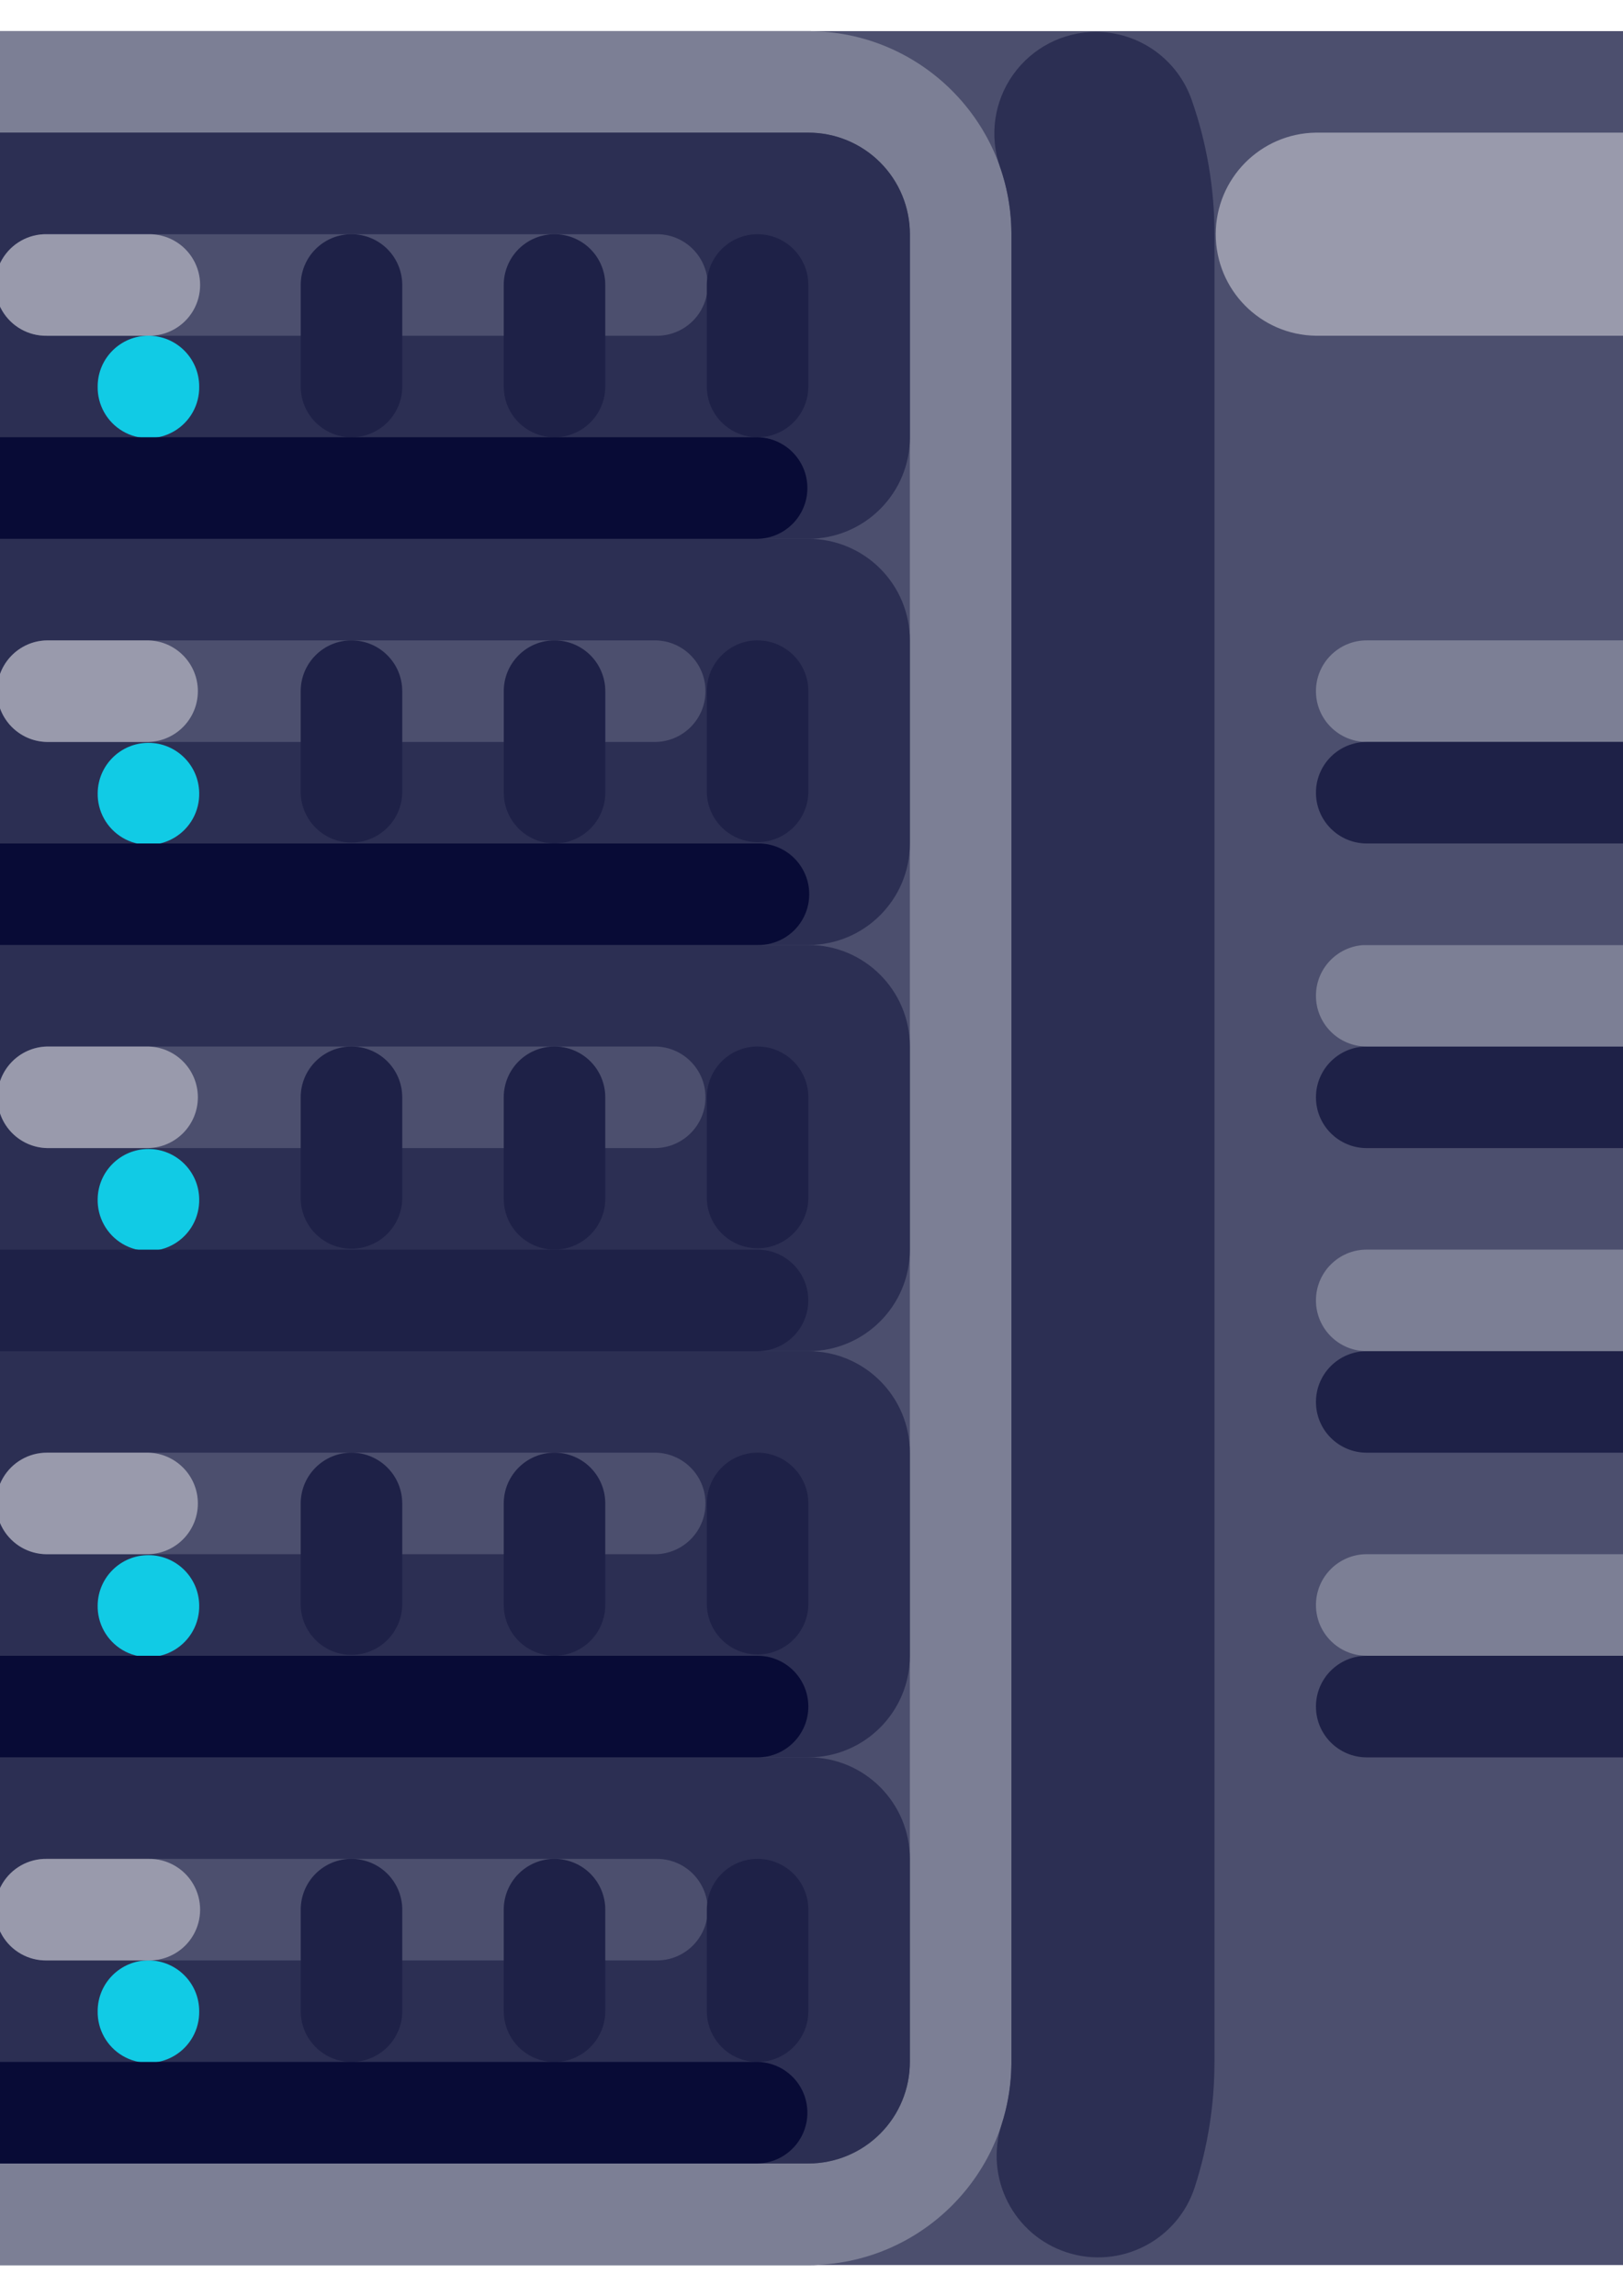 <?xml version="1.0" encoding="utf-8"?>
<!-- Generator: Adobe Illustrator 23.1.0, SVG Export Plug-In . SVG Version: 6.00 Build 0)  -->
<svg version="1.1" id="图层_1" xmlns="http://www.w3.org/2000/svg" xmlns:xlink="http://www.w3.org/1999/xlink" x="0px" y="0px"
	 viewBox="0 0 595.28 841.89" style="enable-background:new 0 0 595.28 841.89;" xml:space="preserve">
<style type="text/css">
	.st0{clip-path:url(#SVGID_2_);fill:#4C4F6E;}
	.st1{clip-path:url(#SVGID_2_);fill:#7C7F95;}
	.st2{clip-path:url(#SVGID_2_);fill:#2C2F53;}
	.st3{fill:#4C4F6E;}
	.st4{fill:#2C2F53;}
	.st5{fill:#999AAC;}
	.st6{fill:#E80035;}
	.st7{fill:#11CBE5;}
	.st8{fill:#1E2147;}
	.st9{fill:#080B36;}
	.st10{fill:#7C7F95;}
</style>
<g>
	<g>
		<defs>
			<rect id="SVGID_1_" x="-113" y="10.89" width="819.84" height="820.72"/>
		</defs>
		<clipPath id="SVGID_2_">
			<use xlink:href="#SVGID_1_"  style="overflow:visible;"/>
		</clipPath>
		<path class="st0" d="M-38.64,11.41H631.6c41.13,0,74.48,33.34,74.48,74.48v670.25c0,41.13-33.34,74.48-74.48,74.48H-38.64
			c-41.13,0-74.48-33.34-74.48-74.48V85.89C-113.12,44.75-79.78,11.41-38.64,11.41L-38.64,11.41z M-38.64,11.41"/>
		<path class="st0" d="M-38.64,11.41h335.13c41.13,0,74.48,33.34,74.48,74.48v670.25c0,41.13-33.34,74.48-74.48,74.48H-38.64
			c-41.13,0-74.48-33.34-74.48-74.48V85.89C-113.12,44.75-79.78,11.41-38.64,11.41L-38.64,11.41z M-38.64,11.41"/>
		<path class="st1" d="M-38.64,11.41h335.13c41.13,0,74.48,33.34,74.48,74.48v670.25c0,41.13-33.34,74.48-74.48,74.48H-38.64
			c-41.13,0-74.48-33.34-74.48-74.48V85.89C-113.12,44.75-79.78,11.41-38.64,11.41L-38.64,11.41z M-38.64,11.41"/>
		<path class="st2" d="M401.93,11.69c-12.07,0.01-23.38,5.86-30.36,15.71c-6.98,9.84-8.77,22.45-4.79,33.84l0.06,0.17l0.01,0.02
			l0.03,0.09l0.03,0.1l0.03,0.08l0.13,0.36l0.02,0.09h0.01l0.18,0.54c1.36,4.19,2.36,8.49,2.96,12.84l0.01,0.1v0.01l0.02,0.09
			l0.06,0.39v0.09l0.01,0.01l0,0.09l0.01,0.02l0.06,0.47v0.01l0.01,0.08v0.02c0.03,0.16,0.05,0.32,0.06,0.48l0,0.09v0.02l0.02,0.09
			l0.04,0.38V78l0.01,0.09l0,0.02l0.01,0.09l0.04,0.38v0.01l0.01,0.08v0.04l0.01,0.09v0.1l0.04,0.25v0.09l0.01,0.04v0.11l0.01,0.07
			v0.05l0.01,0.05v0.03l0.02,0.15v0.1l0.01,0.05V80l0.01,0.06v0.1l0.02,0.05v0.11l0,0.05l0.01,0.06v0.05l0.01,0.06l0,0.05v0.06
			l0.01,0.05l0,0.06v0.05l0.01,0.09l0.01,0.07v0.05l0,0.06v0.05l0.01,0.05v0.07l0.01,0.05v0.05l0,0.07l0.01,0.04v0.1l0.01,0.06v0.05
			l0,0.06v0.05l0.01,0.06v0.06l0,0.04v0.07l0.01,0.05l0.01,0.1v0.11l0,0.05v0.06l0.01,0.06v0.1l0.01,0.07v0.04l0,0.1v0.23l0.02,0.05
			v0.35l0.01,0.09v0.27l0.01,0.06v0.42l0.01,0.07v0.66l0.02,0.07V757l-0.01,0.11v0.26l-0.01,0.11v0.25l0,0.22v0.02l-0.01,0.09v0.14
			l-0.01,0.11v0.14l0,0.09v0.02l-0.01,0.22v0.02l0,0.11v0.01l-0.01,0.11l-0.01,0.24v0.01l0,0.1v0.01l-0.02,0.23v0.01l0,0.11v0.01
			c0,0.11,0,0.23-0.01,0.34v0.01c-0.34,6.45-1.51,12.83-3.49,18.98c-6.34,19.57,4.38,40.57,23.95,46.9
			c19.56,6.34,40.56-4.38,46.9-23.94l0.01-0.05c4.79-14.81,7.22-30.27,7.21-45.84V85.89c0.02-16.78-2.81-33.43-8.36-49.27
			C431.84,21.69,417.75,11.69,401.93,11.69L401.93,11.69z M401.93,11.69"/>
	</g>
	<path class="st3" d="M333.72,85.89v670.25c0,9.88-3.92,19.35-10.91,26.33c-6.98,6.98-16.45,10.91-26.33,10.91H-38.65
		c-9.88,0-19.35-3.93-26.33-10.91c-6.99-6.98-10.91-16.45-10.91-26.33V85.89c0-9.88,3.92-19.35,10.91-26.33
		c6.98-6.98,16.45-10.91,26.33-10.91h335.13c9.87,0,19.35,3.93,26.33,10.91C329.79,66.54,333.72,76.01,333.72,85.89L333.72,85.89z
		 M333.72,85.89"/>
	<path class="st4" d="M296.48,197.59H-38.64c-9.87,0-19.35-3.92-26.33-10.9c-6.98-6.98-10.91-16.46-10.91-26.33V85.89
		c0-9.88,3.92-19.35,10.91-26.34c6.98-6.98,16.46-10.91,26.34-10.91h335.13c9.87,0,19.35,3.93,26.33,10.91
		c6.98,6.98,10.91,16.46,10.91,26.33v74.46c0,9.88-3.92,19.35-10.91,26.33C315.83,193.67,306.36,197.59,296.48,197.59L296.48,197.59
		z M296.48,197.59"/>
	<path class="st4" d="M-38.64,197.59h335.13c9.87,0,19.35,3.93,26.33,10.91c6.98,6.98,10.91,16.46,10.9,26.34v74.47
		c0,20.56-16.68,37.23-37.23,37.23H-38.64c-9.87,0-19.35-3.92-26.33-10.9c-6.98-6.99-10.91-16.45-10.91-26.33v-74.48
		c0-9.88,3.93-19.35,10.91-26.33C-57.99,201.51-48.52,197.59-38.64,197.59L-38.64,197.59z M-38.64,197.59"/>
	<path class="st4" d="M-38.64,346.53h335.13c20.56,0,37.23,16.68,37.23,37.24v74.47c0,20.57-16.67,37.24-37.23,37.24H-38.64
		c-9.88,0-19.35-3.92-26.34-10.91c-6.99-6.98-10.91-16.46-10.91-26.34v-74.47c0-9.88,3.92-19.35,10.91-26.34
		C-57.99,350.45-48.52,346.53-38.64,346.53L-38.64,346.53z M-38.64,346.53"/>
	<path class="st3" d="M17.2,383.77h223.42c10.09,0.27,18.14,8.52,18.14,18.62c0,10.1-8.04,18.36-18.14,18.62H17.2
		c-10.09-0.27-18.14-8.52-18.14-18.62C-0.93,392.3,7.11,384.04,17.2,383.77L17.2,383.77z M17.2,234.84h223.42
		c10.09,0.26,18.14,8.52,18.14,18.62c0,10.09-8.04,18.35-18.14,18.62H17.2c-10.15-0.19-18.28-8.47-18.28-18.62
		C-1.08,243.3,7.05,235.01,17.2,234.84L17.2,234.84z M17.2,85.89h223.42c6.73-0.13,13.01,3.39,16.41,9.21c3.41,5.81,3.41,13,0,18.82
		c-3.4,5.81-9.68,9.33-16.41,9.21H17.2c-6.73,0.12-13.01-3.4-16.41-9.21c-3.41-5.81-3.41-13.01,0-18.82
		C4.2,89.28,10.47,85.76,17.2,85.89L17.2,85.89z M17.2,85.89"/>
	<path class="st5" d="M17.2,85.89h37.24c6.73-0.13,13.01,3.39,16.41,9.21c3.4,5.81,3.4,13,0,18.82c-3.4,5.81-9.68,9.33-16.41,9.21
		H17.2c-6.73,0.12-13.01-3.4-16.41-9.21c-3.41-5.81-3.41-13.01,0-18.82C4.2,89.28,10.47,85.76,17.2,85.89L17.2,85.89z M17.2,234.84
		h37.24c10.09,0.26,18.13,8.52,18.13,18.62c0,10.09-8.04,18.35-18.13,18.62H17.2c-10.15-0.19-18.28-8.47-18.28-18.62
		C-1.08,243.3,7.05,235.01,17.2,234.84L17.2,234.84z M17.2,383.77h37.24c10.09,0.27,18.13,8.52,18.13,18.62
		c0,10.1-8.04,18.36-18.13,18.62H17.2c-10.09-0.27-18.14-8.52-18.14-18.62C-0.93,392.3,7.11,384.04,17.2,383.77L17.2,383.77z
		 M17.2,383.77"/>
	<path class="st4" d="M-38.64,495.49h335.13c20.56,0,37.23,16.66,37.23,37.23v74.48c0,20.56-16.67,37.23-37.23,37.24H-38.64
		c-9.87,0-19.35-3.92-26.33-10.91c-6.98-6.98-10.91-16.45-10.91-26.33v-74.48c0-9.88,3.93-19.34,10.91-26.33
		C-57.99,499.41-48.52,495.48-38.64,495.49L-38.64,495.49z M-38.64,495.49"/>
	<path class="st3" d="M17.2,532.71h223.42c10.09,0.27,18.14,8.52,18.14,18.62c0,10.1-8.04,18.35-18.14,18.62H17.2
		c-6.65,0-12.8-3.55-16.13-9.31c-3.32-5.76-3.32-12.85,0-18.62C4.41,536.26,10.55,532.71,17.2,532.71L17.2,532.71z M17.2,532.71"/>
	<path class="st4" d="M-38.64,644.43h335.13c20.56,0,37.23,16.67,37.23,37.23v74.47c0,9.88-3.92,19.35-10.91,26.33
		c-6.98,6.98-16.45,10.91-26.33,10.91H-38.64c-9.88,0-19.35-3.92-26.34-10.91c-6.99-6.98-10.91-16.46-10.91-26.34v-74.47
		c0-9.88,3.92-19.35,10.91-26.34C-57.99,648.35-48.52,644.43-38.64,644.43L-38.64,644.43z M-38.64,644.43"/>
	<path class="st3" d="M17.2,681.67h223.42c6.73-0.13,13.01,3.4,16.41,9.21c3.41,5.81,3.41,13.01,0,18.82
		c-3.4,5.81-9.68,9.33-16.41,9.21H17.2c-6.73,0.13-13.01-3.39-16.41-9.21c-3.41-5.81-3.41-13,0-18.82
		C4.2,685.07,10.47,681.54,17.2,681.67L17.2,681.67z M17.2,681.67"/>
	<path class="st6" d="M-1.41,141.73c0,10.28-8.34,18.61-18.62,18.61c-10.28,0-18.61-8.33-18.61-18.61
		c-0.12-6.73,3.39-13.01,9.21-16.41c5.81-3.41,13-3.41,18.82,0C-4.81,128.73-1.29,135-1.41,141.73L-1.41,141.73z M-1.41,141.73"/>
	<path class="st7" d="M73.06,141.73c0.13,6.73-3.39,13.01-9.21,16.41c-5.81,3.4-13,3.4-18.82,0c-5.81-3.4-9.33-9.68-9.21-16.41
		c0-10.29,8.34-18.62,18.62-18.62C64.73,123.12,73.06,131.45,73.06,141.73L73.06,141.73z M73.06,141.73"/>
	<path class="st6" d="M-1.41,290.69c0.13,6.73-3.4,13.01-9.21,16.41c-5.81,3.4-13.01,3.4-18.82,0c-5.81-3.4-9.33-9.68-9.21-16.41
		c0.19-10.14,8.47-18.27,18.61-18.27C-9.88,272.41-1.6,280.54-1.41,290.69L-1.41,290.69z M-1.41,290.69"/>
	<path class="st7" d="M73.06,290.69c0.18,6.77-3.33,13.1-9.16,16.53c-5.84,3.44-13.07,3.44-18.91,0c-5.83-3.44-9.34-9.77-9.16-16.53
		c0.19-10.15,8.47-18.28,18.62-18.28C64.59,272.41,72.88,280.54,73.06,290.69L73.06,290.69z M73.06,290.69"/>
	<path class="st6" d="M-1.41,439.63c0.13,6.73-3.4,13.01-9.21,16.41c-5.81,3.41-13.01,3.41-18.82,0c-5.81-3.4-9.33-9.68-9.21-16.41
		c0.19-10.15,8.47-18.27,18.61-18.27C-9.88,421.36-1.6,429.49-1.41,439.63L-1.41,439.63z M-1.41,439.63"/>
	<path class="st7" d="M73.06,439.63c0.18,6.77-3.33,13.1-9.17,16.53c-5.83,3.43-13.07,3.43-18.91,0c-5.83-3.44-9.34-9.77-9.16-16.53
		c0.19-10.15,8.47-18.28,18.62-18.28C64.59,421.35,72.88,429.48,73.06,439.63L73.06,439.63z M73.06,439.63"/>
	<path class="st6" d="M-1.41,588.57c0.13,6.73-3.4,13.01-9.21,16.41c-5.81,3.4-13.01,3.4-18.82,0c-5.81-3.4-9.33-9.68-9.21-16.41
		c0.19-10.14,8.47-18.27,18.61-18.27C-9.88,570.3-1.6,578.43-1.41,588.57L-1.41,588.57z M-1.41,588.57"/>
	<path class="st7" d="M73.06,588.57c0.18,6.77-3.33,13.1-9.17,16.53c-5.83,3.43-13.07,3.43-18.91,0c-5.83-3.44-9.34-9.77-9.16-16.53
		c0.19-10.15,8.47-18.28,18.62-18.28C64.59,570.29,72.88,578.42,73.06,588.57L73.06,588.57z M73.06,588.57"/>
	<path class="st6" d="M-1.41,737.51c0,10.28-8.33,18.61-18.6,18.62c-10.28,0-18.61-8.33-18.62-18.61c0-10.28,8.33-18.61,18.61-18.62
		C-9.75,718.91-1.42,727.24-1.41,737.51L-1.41,737.51z M-1.41,737.51"/>
	<path class="st7" d="M73.06,737.51c0.13,6.74-3.39,13.01-9.21,16.41c-5.81,3.4-13,3.4-18.82,0c-5.81-3.4-9.33-9.68-9.21-16.41
		c0-10.28,8.34-18.62,18.62-18.62C64.73,718.9,73.06,727.23,73.06,737.51L73.06,737.51z M73.06,737.51"/>
	<path class="st8" d="M128.91,85.89c4.94,0,9.68,1.96,13.17,5.45c3.49,3.49,5.45,8.22,5.46,13.16v37.23
		c0,10.28-8.34,18.62-18.62,18.62s-18.62-8.34-18.62-18.62V104.5c0-4.94,1.96-9.68,5.46-13.16
		C119.25,87.84,123.98,85.89,128.91,85.89L128.91,85.89z M203.38,85.89c4.94,0,9.68,1.96,13.17,5.45c3.49,3.49,5.45,8.23,5.45,13.17
		v37.23c0,6.65-3.55,12.8-9.31,16.12c-5.76,3.33-12.85,3.33-18.62,0c-5.76-3.32-9.31-9.47-9.31-16.12V104.5
		c0-4.94,1.96-9.67,5.45-13.16C193.72,87.85,198.45,85.89,203.38,85.89L203.38,85.89z M277.86,85.89c4.94,0,9.67,1.96,13.16,5.45
		c3.5,3.49,5.46,8.22,5.46,13.16v37.23c0,6.65-3.55,12.8-9.31,16.12c-5.76,3.33-12.86,3.33-18.62,0c-5.76-3.32-9.31-9.47-9.31-16.12
		V104.5C259.25,94.22,267.58,85.89,277.86,85.89L277.86,85.89z M128.91,234.84c10.28,0,18.62,8.33,18.62,18.61v37.24
		c-0.19,10.15-8.47,18.28-18.62,18.28s-18.43-8.13-18.62-18.28v-37.24C110.3,243.16,118.64,234.83,128.91,234.84L128.91,234.84z
		 M203.38,234.84c4.94,0,9.68,1.96,13.17,5.45c3.49,3.49,5.46,8.23,5.46,13.16v37.24c0,6.65-3.55,12.8-9.31,16.12
		c-5.76,3.33-12.85,3.33-18.62,0c-5.76-3.32-9.31-9.47-9.31-16.12v-37.24C184.77,243.16,193.11,234.83,203.38,234.84L203.38,234.84z
		 M203.38,383.77c4.94,0,9.68,1.96,13.17,5.45c3.49,3.49,5.45,8.23,5.45,13.16v37.24c0,6.65-3.55,12.8-9.31,16.12
		c-5.76,3.33-12.85,3.33-18.62,0c-5.76-3.32-9.31-9.47-9.31-16.12v-37.24c0-4.94,1.96-9.67,5.45-13.16
		C193.71,385.73,198.45,383.77,203.38,383.77L203.38,383.77z M203.38,532.71c4.94,0,9.68,1.96,13.17,5.45
		c3.49,3.49,5.46,8.23,5.45,13.17v37.23c0,6.65-3.55,12.8-9.31,16.13c-5.76,3.32-12.85,3.32-18.62,0
		c-5.76-3.33-9.31-9.47-9.31-16.13v-37.24C184.77,541.05,193.11,532.72,203.38,532.71L203.38,532.71z M203.38,681.67
		c4.94,0,9.68,1.96,13.17,5.45c3.49,3.49,5.46,8.23,5.45,13.17v37.23c0,6.65-3.55,12.8-9.31,16.13c-5.76,3.33-12.85,3.33-18.62,0
		c-5.76-3.33-9.31-9.47-9.31-16.13v-37.23c0-4.94,1.96-9.67,5.45-13.17C193.71,683.62,198.45,681.66,203.38,681.67L203.38,681.67z
		 M277.86,234.84c10.28,0,18.61,8.32,18.63,18.6v37.24c-0.27,10.09-8.52,18.14-18.62,18.14c-10.09,0-18.35-8.04-18.62-18.14v-37.24
		c0-10.28,8.34-18.61,18.62-18.62L277.86,234.84z M128.91,383.77c10.29,0,18.62,8.34,18.62,18.62v37.24
		c-0.19,10.15-8.47,18.28-18.62,18.28s-18.43-8.13-18.62-18.28v-37.24C110.3,392.1,118.63,383.77,128.91,383.77L128.91,383.77z
		 M277.86,383.77c10.28,0,18.62,8.33,18.63,18.61v37.23c-0.27,10.09-8.52,18.14-18.62,18.14c-10.09,0-18.35-8.04-18.62-18.14v-37.23
		c0-10.29,8.34-18.62,18.62-18.62L277.86,383.77z M128.91,532.71c10.29,0,18.62,8.34,18.62,18.63v37.23
		c-0.19,10.15-8.47,18.28-18.62,18.28s-18.43-8.13-18.62-18.28v-37.24C110.3,541.05,118.64,532.71,128.91,532.71L128.91,532.71z
		 M277.86,532.71c10.29,0,18.63,8.34,18.63,18.63v37.23c-0.27,10.09-8.52,18.14-18.62,18.14c-10.09,0-18.35-8.04-18.62-18.14v-37.24
		C259.25,541.05,267.58,532.72,277.86,532.71L277.86,532.71z M128.91,681.67c4.94,0,9.68,1.96,13.17,5.45
		c3.49,3.49,5.46,8.23,5.46,13.16v37.23c0,10.29-8.34,18.62-18.62,18.62s-18.62-8.34-18.62-18.62v-37.23
		c0-4.94,1.96-9.68,5.45-13.17C119.24,683.62,123.98,681.66,128.91,681.67L128.91,681.67z M277.86,681.67
		c4.94,0,9.68,1.96,13.17,5.45c3.49,3.49,5.46,8.23,5.46,13.16v37.23c0,6.65-3.55,12.8-9.31,16.13c-5.76,3.33-12.86,3.33-18.62,0
		c-5.76-3.33-9.31-9.47-9.31-16.13v-37.23c0-4.94,1.96-9.68,5.45-13.17C268.19,683.62,272.92,681.66,277.86,681.67L277.86,681.67z
		 M277.86,681.67"/>
	<path class="st9" d="M-38.64,48.64h2.05c10.15,0.19,18.28,8.47,18.28,18.62c0,10.15-8.13,18.43-18.28,18.62h-2.05v74.47
		c10.33,0.67,18.31,9.33,18.15,19.68c-0.14,9.44-7.61,17.14-17.04,17.56h-1.12l-0.89-0.02h-0.05c-0.02,0-3.46-0.23-4.04-0.32
		c-19.1-2.94-32.25-18.3-32.25-36.91V85.89c0-9.88,3.92-19.35,10.9-26.33C-57.99,52.57-48.53,48.65-38.64,48.64L-38.64,48.64z
		 M-38.64,48.64"/>
	<path class="st9" d="M-38.64,197.59h2.05c10.29,0,18.63,8.34,18.63,18.63c0,10.28-8.34,18.62-18.63,18.62h-2.05v74.47
		c10.33,0.67,18.31,9.32,18.15,19.67c-0.14,9.44-7.61,17.13-17.04,17.56h-2.05c-0.02,0-3.46-0.25-4.04-0.32
		c-19.1-2.96-32.25-18.31-32.25-36.91v-74.48C-75.88,214.26-59.21,197.6-38.64,197.59L-38.64,197.59z M-38.64,346.53h2.05
		c10.15,0.19,18.28,8.47,18.28,18.62c0,10.15-8.13,18.43-18.28,18.62h-2.05v74.47c10.33,0.67,18.32,9.33,18.15,19.68
		c-0.14,9.44-7.61,17.13-17.04,17.55h-1.12l-0.89-0.01h-0.05c-0.02,0-3.46-0.24-4.04-0.32c-19.1-2.95-32.25-18.3-32.25-36.91v-74.47
		c0-9.88,3.92-19.34,10.9-26.33C-57.99,350.46-48.53,346.53-38.64,346.53L-38.64,346.53z M-38.64,346.53"/>
	<path class="st9" d="M-38.64,495.49h2.05c6.74-0.13,13.01,3.4,16.41,9.2c3.41,5.81,3.41,13.01,0,18.82
		c-3.4,5.81-9.68,9.33-16.41,9.21h-2.05v74.48c10.33,0.66,18.32,9.32,18.15,19.67c-0.14,9.44-7.61,17.14-17.04,17.56h-1.12
		c-0.29,0-0.59,0-0.89-0.02h-0.05c-0.02,0-3.46-0.24-4.04-0.32c-19.1-2.94-32.25-18.3-32.25-36.9v-74.48
		C-75.88,512.16-59.21,495.49-38.64,495.49L-38.64,495.49z M-38.64,495.49"/>
	<path class="st9" d="M-38.64,644.43h2.05c6.65,0,12.8,3.55,16.13,9.31c3.33,5.76,3.33,12.86,0,18.62
		c-3.32,5.76-9.47,9.31-16.13,9.31h-2.05v74.47c10.33,0.67,18.32,9.32,18.15,19.67c-0.14,9.44-7.61,17.14-17.04,17.57h-1.12
		l-0.89-0.01h-0.05c-0.02,0-3.46-0.24-4.04-0.32c-19.1-2.95-32.25-18.3-32.25-36.91v-74.47c0-9.88,3.92-19.34,10.9-26.33
		C-57.99,648.35-48.53,644.43-38.64,644.43L-38.64,644.43z M-20.03,160.35h297.88c10.15,0.19,18.28,8.47,18.28,18.62
		c0,10.15-8.13,18.43-18.28,18.62H-20.03c-6.65,0-12.8-3.55-16.13-9.31c-3.33-5.76-3.33-12.86,0-18.62
		C-32.83,163.9-26.68,160.35-20.03,160.35L-20.03,160.35z M-20.03,309.3h297.88c6.73-0.13,13.01,3.39,16.41,9.21
		c3.4,5.81,3.4,13,0,18.82c-3.4,5.81-9.68,9.33-16.41,9.21H-20.03c-10.28,0-18.61-8.34-18.61-18.62
		C-38.64,317.64-30.31,309.3-20.03,309.3L-20.03,309.3z M-20.03,309.3"/>
	<path class="st8" d="M-20.03,458.25h297.88c6.65,0,12.8,3.55,16.12,9.31c3.33,5.76,3.33,12.85,0,18.62
		c-3.32,5.76-9.47,9.31-16.12,9.31H-20.03c-6.65,0-12.8-3.55-16.12-9.31c-3.33-5.76-3.33-12.86,0-18.62
		C-32.82,461.79-26.68,458.25-20.03,458.25L-20.03,458.25z M-20.03,458.25"/>
	<path class="st9" d="M-20.03,607.19h297.88c10.29,0,18.63,8.34,18.63,18.62c0,10.29-8.34,18.63-18.63,18.63H-20.03
		c-10.29,0-18.63-8.34-18.63-18.63C-38.65,615.52-30.31,607.19-20.03,607.19L-20.03,607.19z M-20.03,756.13h297.88
		c10.15,0.19,18.28,8.47,18.28,18.62c0,10.15-8.13,18.43-18.28,18.62H-20.03c-10.29,0-18.62-8.34-18.62-18.62
		C-38.65,764.47-30.31,756.13-20.03,756.13L-20.03,756.13z M-20.03,756.13"/>
	<path class="st5" d="M482.66,48.64H631.6c20.57,0,37.24,16.67,37.24,37.24c0,20.57-16.67,37.24-37.24,37.24H482.66
		c-20.38-0.27-36.75-16.86-36.75-37.24C445.91,65.51,462.29,48.91,482.66,48.64L482.66,48.64z M482.66,48.64"/>
	<path class="st8" d="M482.66,402.39c0.01-10.28,8.34-18.61,18.62-18.61h111.71c10.28,0,18.62,8.34,18.62,18.62
		c0,10.28-8.34,18.62-18.62,18.62H501.28C490.99,421.01,482.66,412.68,482.66,402.39L482.66,402.39z M482.66,402.39"/>
	<path class="st10" d="M482.66,365.15c0-10.29,8.34-18.62,18.62-18.62h111.71c10.29,0,18.62,8.34,18.62,18.62
		c0,10.29-8.34,18.62-18.62,18.62H501.28C490.99,383.77,482.66,375.44,482.66,365.15L482.66,365.15z M482.66,253.44
		c0-10.28,8.34-18.61,18.62-18.61h111.71c10.29,0,18.62,8.34,18.62,18.62c0,10.28-8.34,18.62-18.62,18.62H501.28
		C490.99,272.07,482.66,263.74,482.66,253.44L482.66,253.44z M482.66,253.44"/>
	<path class="st8" d="M482.66,290.69c0-4.94,1.96-9.68,5.45-13.17c3.49-3.49,8.23-5.45,13.17-5.45h111.71
		c10.29,0,18.62,8.34,18.62,18.62c0,10.29-8.34,18.62-18.62,18.62H501.28C490.99,309.3,482.66,300.96,482.66,290.69L482.66,290.69z
		 M482.66,290.69"/>
	<path class="st3" d="M482.66,327.91c0-4.94,1.97-9.67,5.46-13.16c3.49-3.49,8.23-5.45,13.16-5.45h111.71
		c10.28,0,18.61,8.33,18.61,18.61c0,10.28-8.33,18.62-18.61,18.62H501.28c-4.94,0-9.67-1.96-13.17-5.45
		C484.62,337.59,482.66,332.85,482.66,327.91L482.66,327.91z M482.66,327.91"/>
	<path class="st8" d="M482.66,625.81c0-10.29,8.34-18.62,18.62-18.62h111.71c10.29,0,18.63,8.34,18.63,18.62
		c0,10.29-8.34,18.63-18.63,18.63H501.28C490.99,644.43,482.66,636.1,482.66,625.81L482.66,625.81z M482.66,625.81"/>
	<path class="st10" d="M482.66,588.57c0-10.28,8.34-18.63,18.62-18.63h111.71c10.29,0,18.62,8.34,18.62,18.62
		c0,10.28-8.34,18.62-18.62,18.62H501.28C490.99,607.19,482.66,598.85,482.66,588.57L482.66,588.57z M482.66,476.87
		c0-10.29,8.34-18.63,18.62-18.63h111.71c10.29,0,18.62,8.34,18.62,18.62c0,10.28-8.34,18.62-18.62,18.62H501.28
		C490.99,495.49,482.66,487.15,482.66,476.87L482.66,476.87z M482.66,476.87"/>
	<path class="st8" d="M482.66,514.1c0-4.94,1.97-9.67,5.46-13.16c3.49-3.49,8.23-5.45,13.16-5.45h111.71
		c6.65,0,12.8,3.55,16.12,9.31c3.32,5.76,3.32,12.85,0,18.62c-3.33,5.76-9.47,9.3-16.12,9.3H501.28c-4.94,0-9.67-1.96-13.17-5.45
		C484.61,523.77,482.65,519.03,482.66,514.1L482.66,514.1z M482.66,514.1"/>
	<path class="st5" d="M17.2,532.71h37.24c10.09,0.27,18.13,8.52,18.13,18.62c0,10.1-8.04,18.35-18.13,18.62H17.2
		c-6.65,0-12.8-3.55-16.13-9.31c-3.32-5.76-3.32-12.85,0-18.62C4.41,536.26,10.55,532.71,17.2,532.71L17.2,532.71z M17.2,681.67
		h37.24c6.73-0.13,13.01,3.4,16.41,9.21c3.4,5.81,3.4,13.01,0,18.82c-3.4,5.81-9.68,9.33-16.41,9.21H17.2
		c-6.73,0.13-13.01-3.39-16.41-9.21c-3.41-5.81-3.41-13,0-18.82C4.2,685.07,10.47,681.54,17.2,681.67L17.2,681.67z M17.2,681.67"/>
</g>
</svg>
